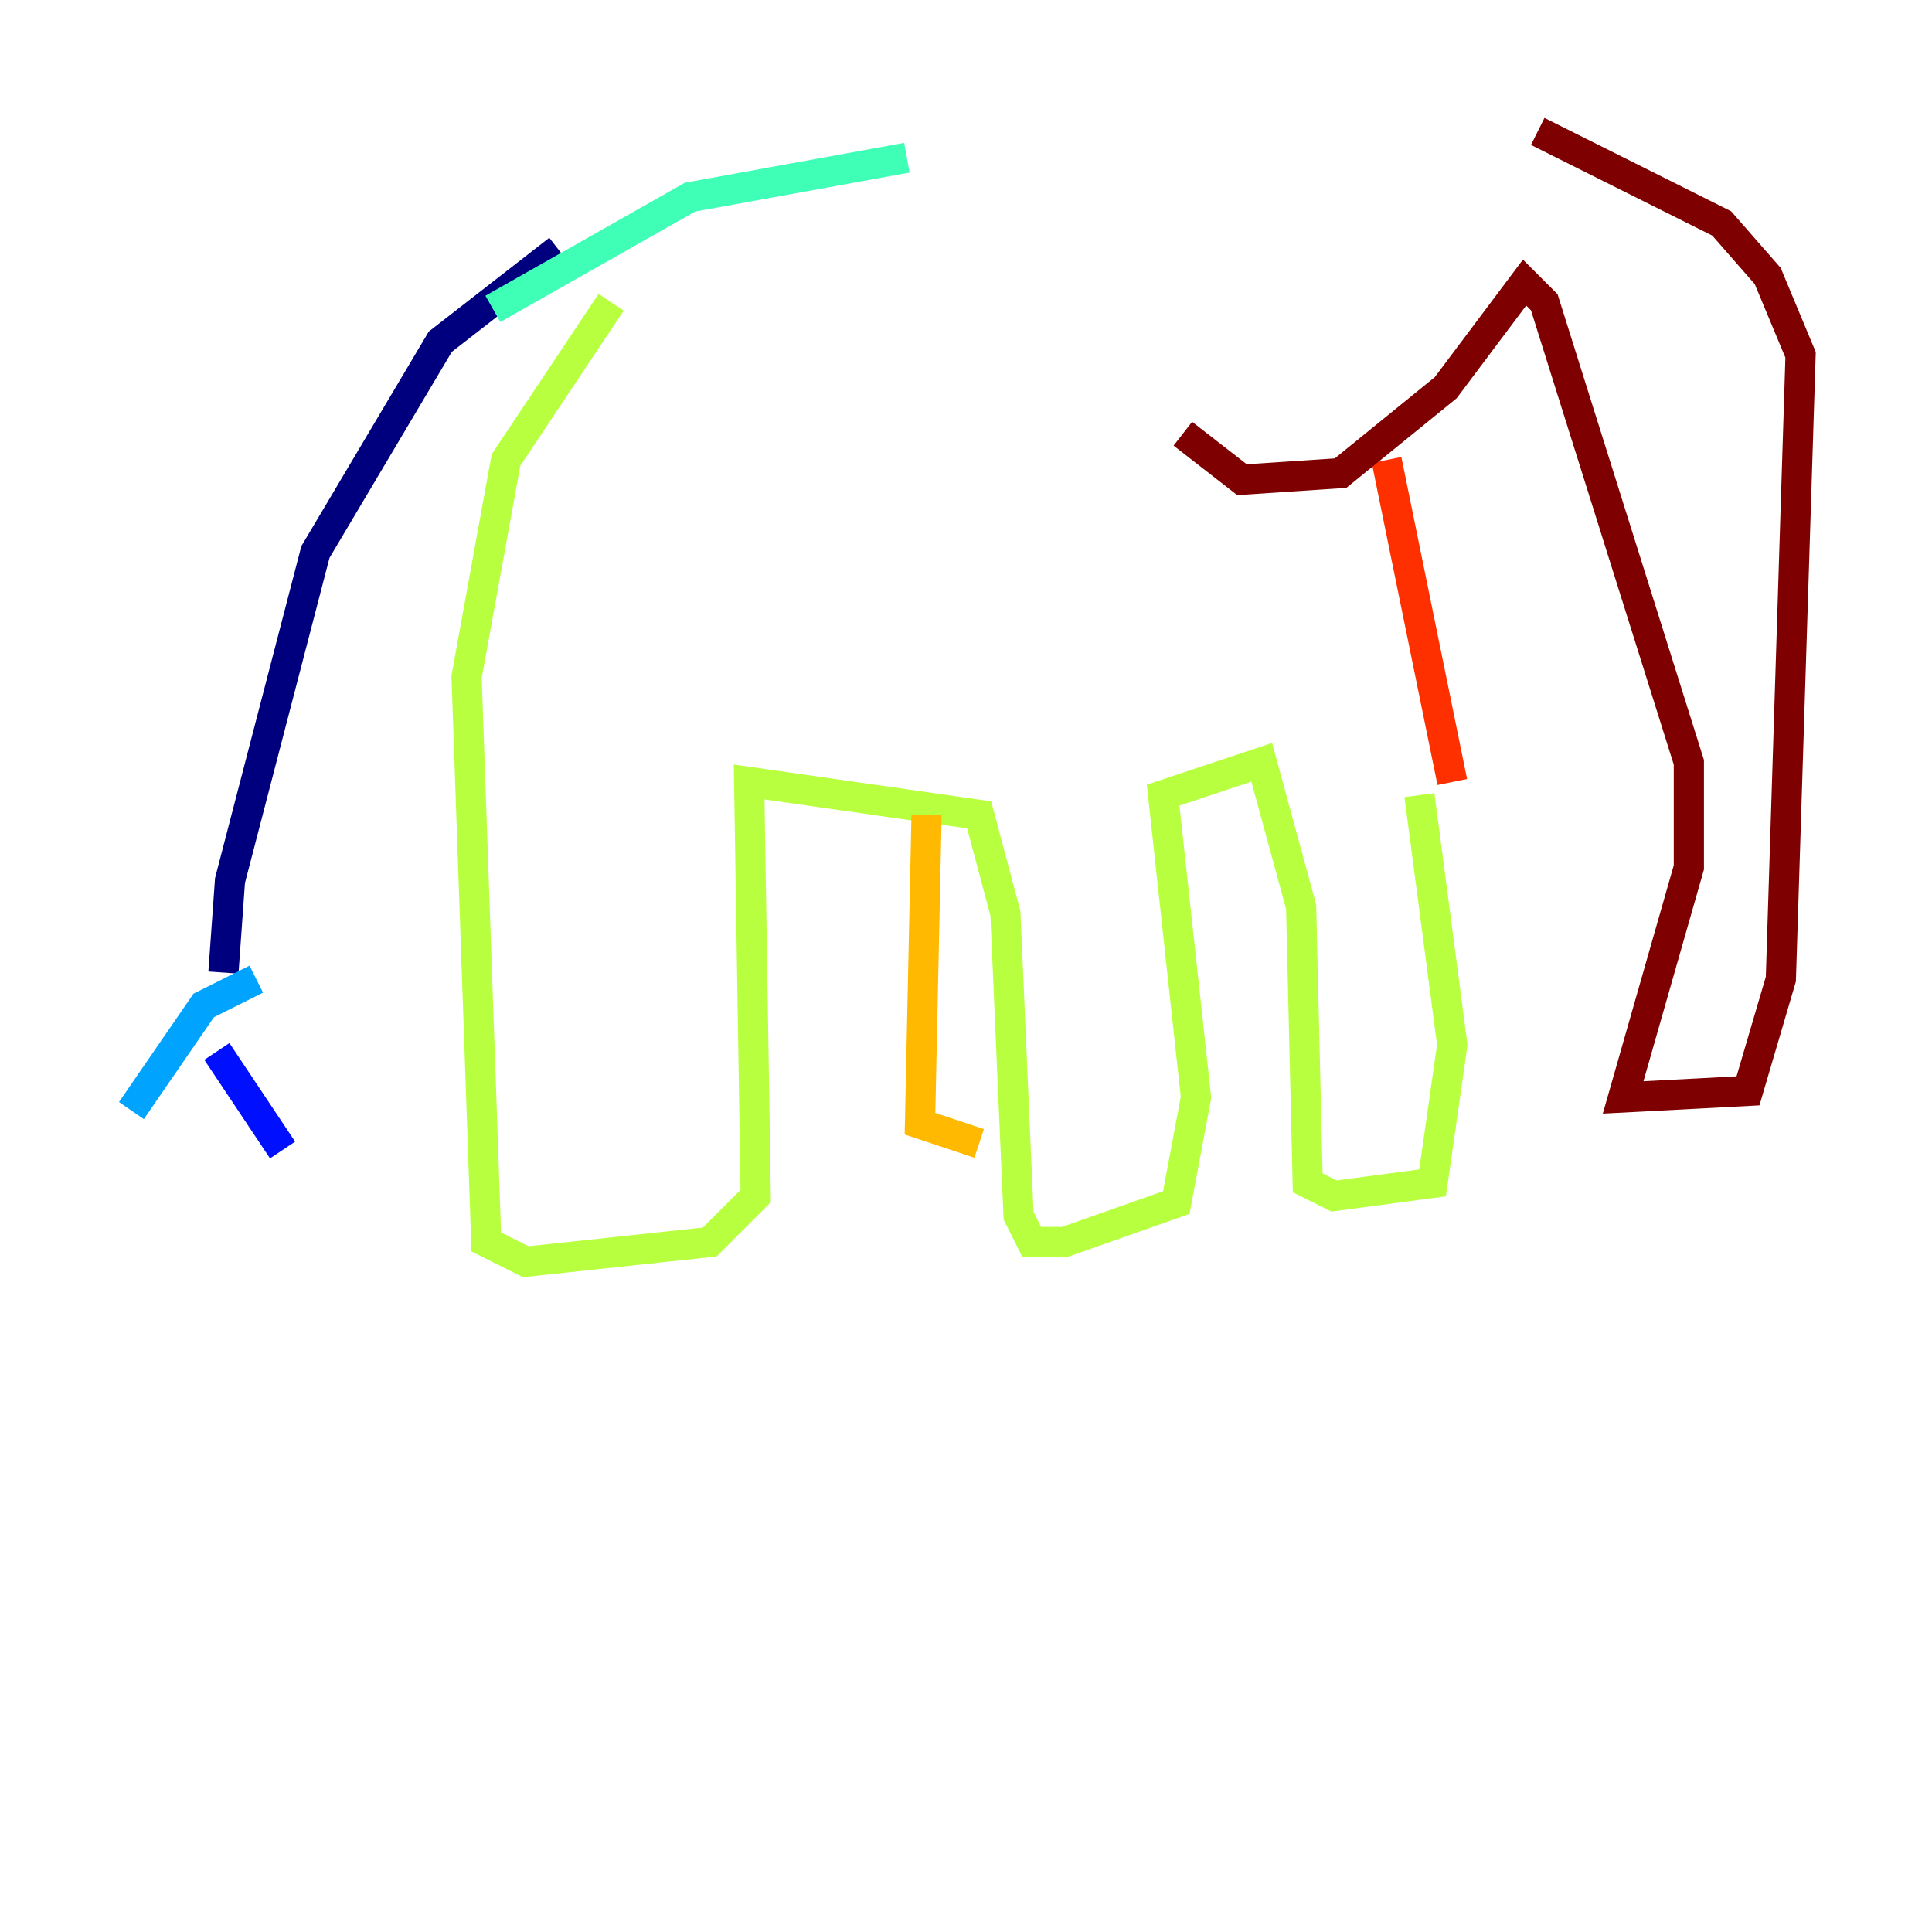 <?xml version="1.0" encoding="utf-8" ?>
<svg baseProfile="tiny" height="128" version="1.2" viewBox="0,0,128,128" width="128" xmlns="http://www.w3.org/2000/svg" xmlns:ev="http://www.w3.org/2001/xml-events" xmlns:xlink="http://www.w3.org/1999/xlink"><defs /><polyline fill="none" points="14.803,64.435 15.238,58.34 20.898,36.571 29.17,22.64 37.007,16.544" stroke="#00007f" stroke-width="2" /><polyline fill="none" points="14.367,69.66 18.721,76.191" stroke="#0010ff" stroke-width="2" /><polyline fill="none" points="16.98,64.871 13.497,66.612 8.707,73.578" stroke="#00a4ff" stroke-width="2" /><polyline fill="none" points="32.653,20.463 45.714,13.061 60.082,10.449" stroke="#3fffb7" stroke-width="2" /><polyline fill="none" points="40.49,20.027 33.524,30.476 30.912,44.843 32.218,82.286 34.83,83.592 47.02,82.286 50.068,79.238 49.633,51.809 64.871,53.986 66.612,60.517 67.483,80.544 68.354,82.286 70.531,82.286 77.932,79.674 79.238,72.707 77.061,52.68 83.592,50.503 86.204,60.082 86.639,78.367 88.381,79.238 94.912,78.367 96.218,69.225 94.041,52.68" stroke="#b7ff3f" stroke-width="2" /><polyline fill="none" points="61.388,53.986 60.952,74.449 64.871,75.755" stroke="#ffb900" stroke-width="2" /><polyline fill="none" points="96.218,51.809 91.864,30.476" stroke="#ff3000" stroke-width="2" /><polyline fill="none" points="78.367,28.735 82.286,31.782 88.816,31.347 95.782,25.687 101.007,18.721 102.313,20.027 111.891,50.503 111.891,57.469 107.537,72.707 115.809,72.272 117.986,64.871 119.293,23.51 117.116,18.286 114.068,14.803 101.878,8.707" stroke="#7f0000" stroke-width="2" /></svg>